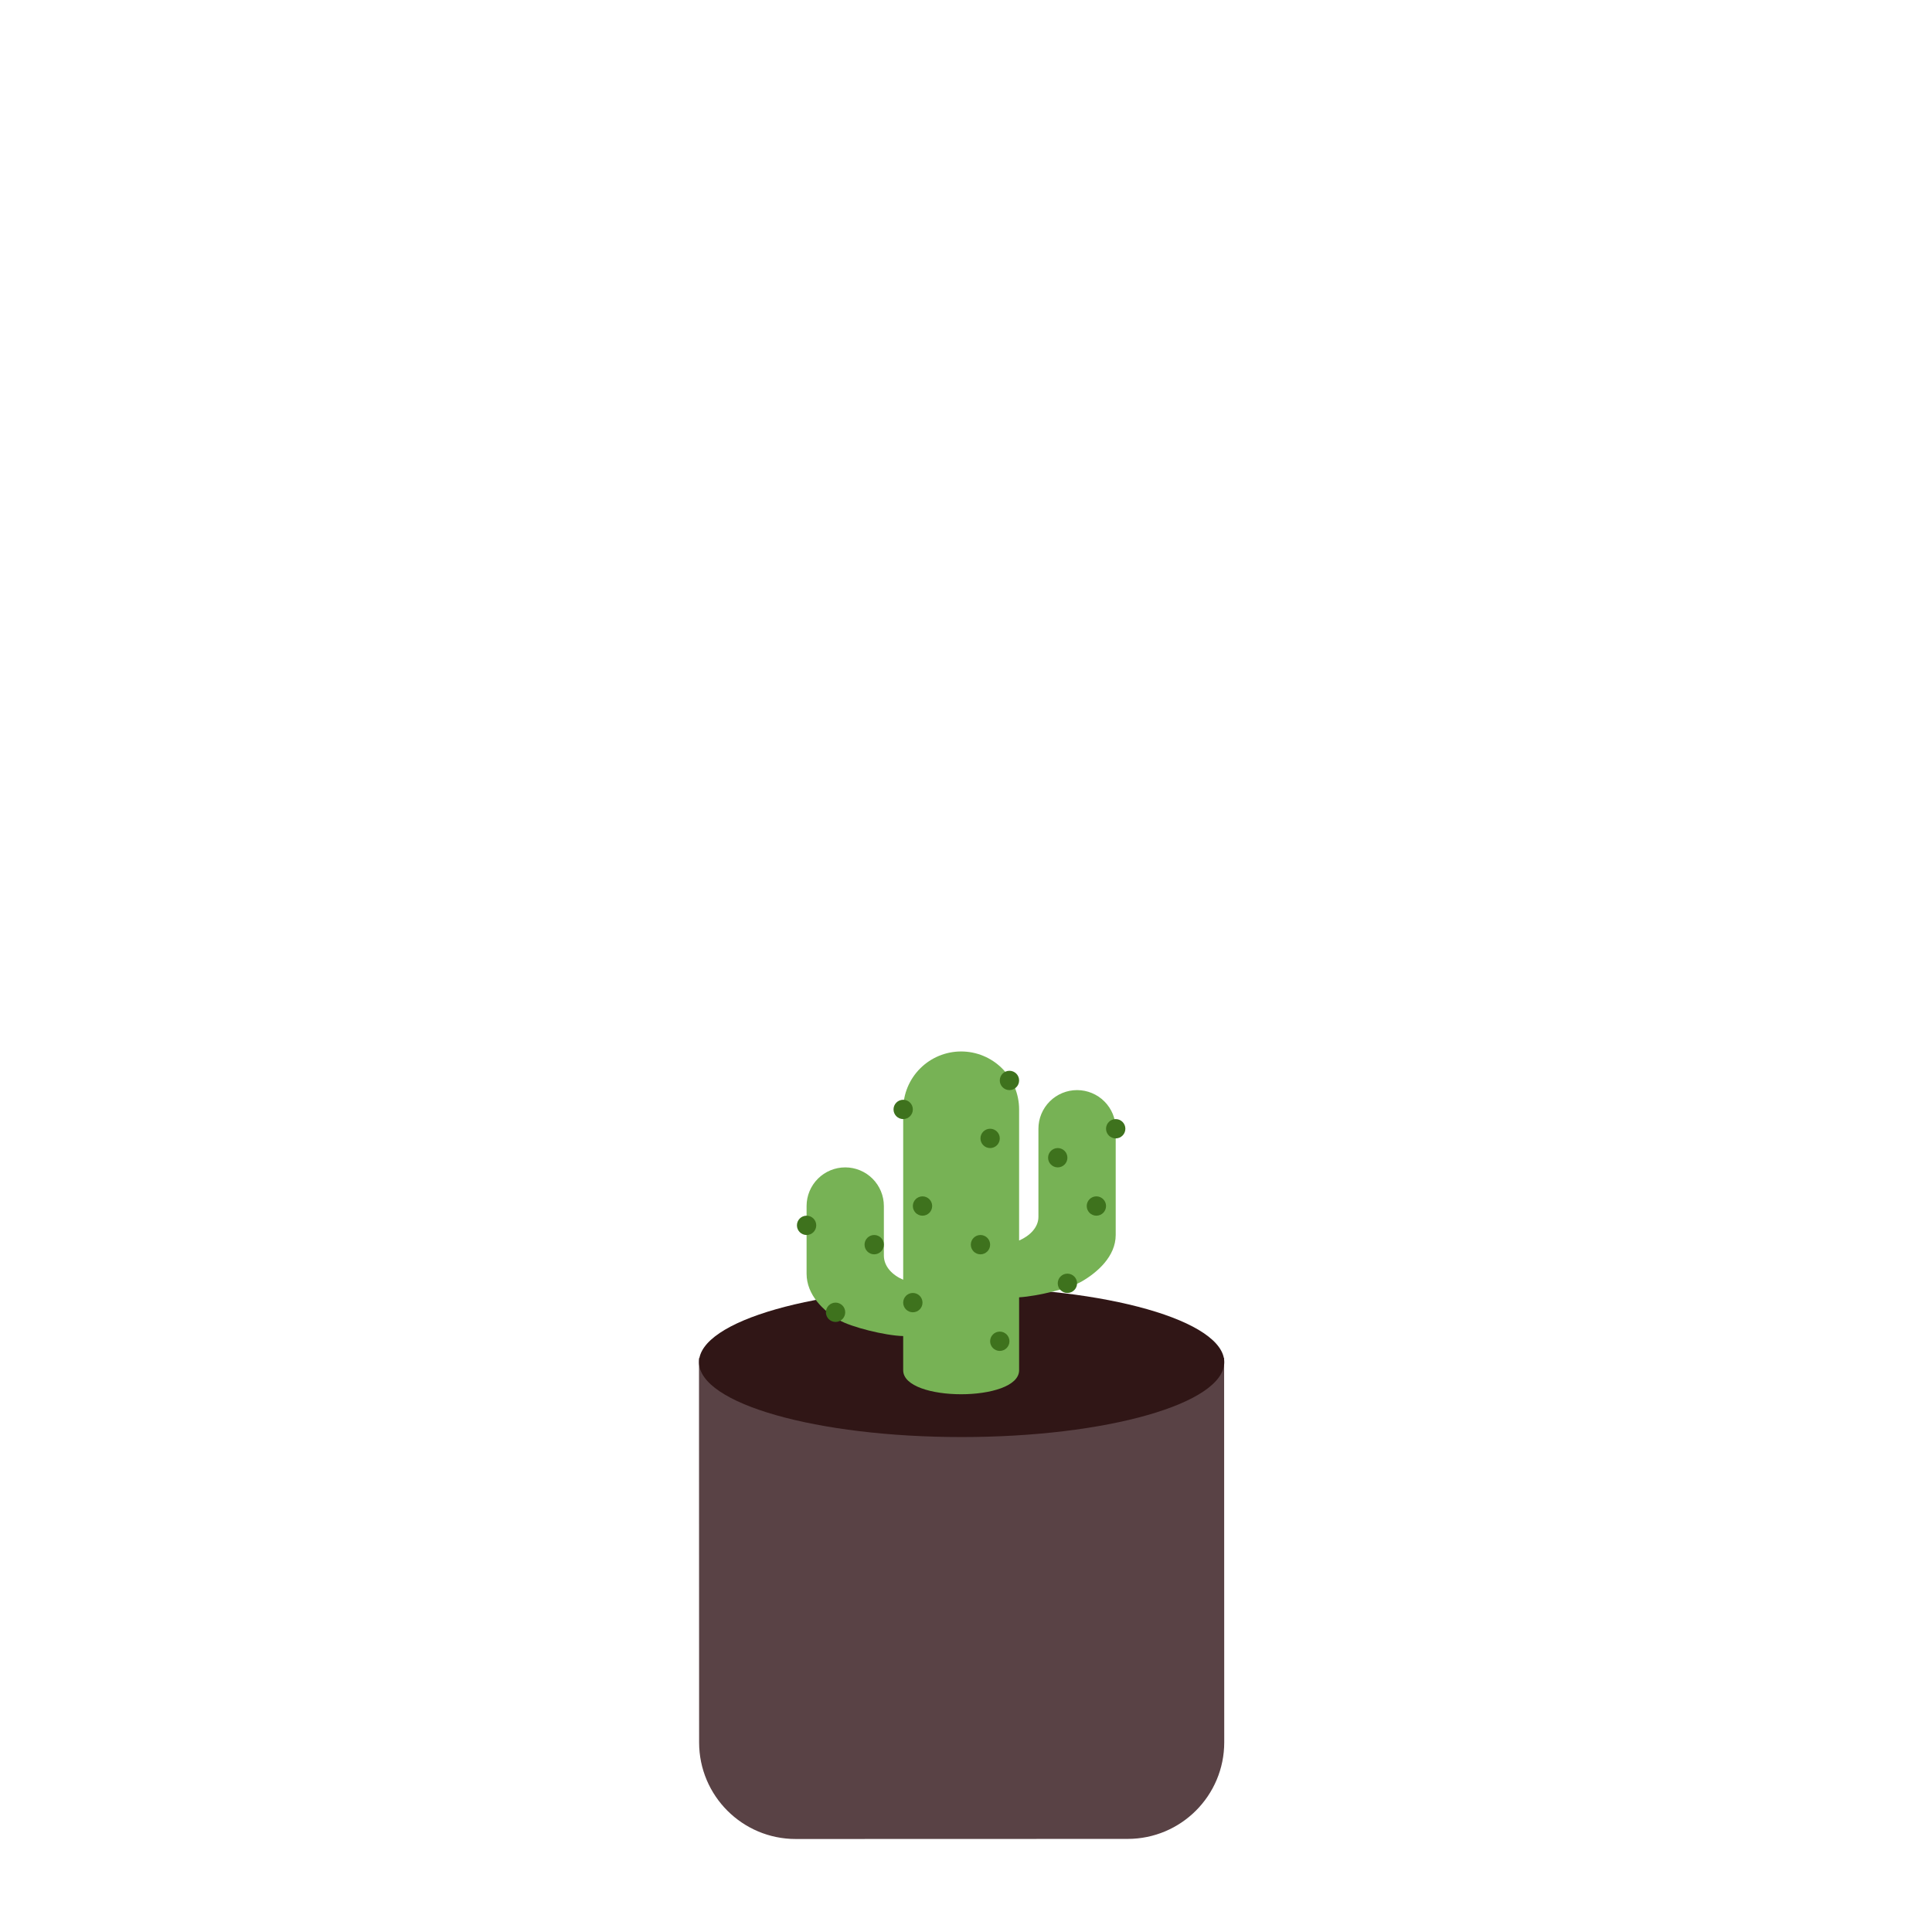 <?xml version="1.0" encoding="utf-8"?>
<svg viewBox="-30 -80 500 500" xmlns="http://www.w3.org/2000/svg">
  <defs>
    <clipPath id="clip0_42_120">
      <rect width="200" height="200" fill="white"/>
    </clipPath>
  </defs>
  <path d="M 150.901 271.463 L 286.802 271.423 L 286.832 370.899 C 286.836 384.706 275.646 395.902 261.839 395.906 L 175.938 395.932 C 162.131 395.936 150.935 384.746 150.93 370.939 L 150.901 271.463 Z" fill="#594245"/>
  <ellipse cx="218.87" cy="272.533" rx="67.969" ry="19.376" fill="#301616"/>
  <g clip-path="url(#clip0_42_120)" transform="matrix(0.45, 0, 0, 0.45, 173.744, 192.118)" style="">
    <path d="M166.667 22.222C160.773 22.222 155.121 24.564 150.953 28.731C146.786 32.898 144.444 38.551 144.444 44.444V95.139C144.444 101.172 139.517 106.028 133.333 108.739V33.333C133.333 24.493 129.821 16.014 123.57 9.763C117.319 3.512 108.841 0 100 0C91.159 0 82.681 3.512 76.43 9.763C70.178 16.014 66.667 24.493 66.667 33.333V131.272C60.433 128.633 55.556 123.656 55.556 117.361V88.889C55.556 82.995 53.214 77.343 49.047 73.175C44.879 69.008 39.227 66.667 33.333 66.667C27.44 66.667 21.787 69.008 17.62 73.175C13.452 77.343 11.111 82.995 11.111 88.889V127.778C11.111 140.05 20.833 149.306 29.861 154.511C36.772 158.5 56.144 163.4 66.667 163.683V183.333C66.667 201.739 133.333 201.739 133.333 183.333V141.394C144.339 140.733 162.728 136.1 169.328 132.289C178.356 127.083 188.889 117.828 188.889 105.556V44.444C188.889 38.551 186.548 32.898 182.38 28.731C178.213 24.564 172.56 22.222 166.667 22.222Z" fill="#77B255"/>
    <path d="M66.667 38.889C69.735 38.889 72.222 36.402 72.222 33.333C72.222 30.265 69.735 27.778 66.667 27.778C63.598 27.778 61.111 30.265 61.111 33.333C61.111 36.402 63.598 38.889 66.667 38.889Z" fill="#3E721D"/>
    <path d="M127.778 22.222C130.846 22.222 133.333 19.735 133.333 16.667C133.333 13.598 130.846 11.111 127.778 11.111C124.71 11.111 122.222 13.598 122.222 16.667C122.222 19.735 124.71 22.222 127.778 22.222Z" fill="#3E721D"/>
    <path d="M116.667 55.556C119.735 55.556 122.222 53.068 122.222 50C122.222 46.932 119.735 44.444 116.667 44.444C113.598 44.444 111.111 46.932 111.111 50C111.111 53.068 113.598 55.556 116.667 55.556Z" fill="#3E721D"/>
    <path d="M77.778 94.444C80.846 94.444 83.333 91.957 83.333 88.889C83.333 85.821 80.846 83.333 77.778 83.333C74.71 83.333 72.222 85.821 72.222 88.889C72.222 91.957 74.71 94.444 77.778 94.444Z" fill="#3E721D"/>
    <path d="M111.111 116.667C114.179 116.667 116.667 114.179 116.667 111.111C116.667 108.043 114.179 105.556 111.111 105.556C108.043 105.556 105.556 108.043 105.556 111.111C105.556 114.179 108.043 116.667 111.111 116.667Z" fill="#3E721D"/>
    <path d="M72.222 150C75.29 150 77.778 147.513 77.778 144.444C77.778 141.376 75.29 138.889 72.222 138.889C69.154 138.889 66.667 141.376 66.667 144.444C66.667 147.513 69.154 150 72.222 150Z" fill="#3E721D"/>
    <path d="M27.778 155.556C30.846 155.556 33.333 153.068 33.333 150C33.333 146.932 30.846 144.444 27.778 144.444C24.709 144.444 22.222 146.932 22.222 150C22.222 153.068 24.709 155.556 27.778 155.556Z" fill="#3E721D"/>
    <path d="M50 116.667C53.068 116.667 55.556 114.179 55.556 111.111C55.556 108.043 53.068 105.556 50 105.556C46.932 105.556 44.444 108.043 44.444 111.111C44.444 114.179 46.932 116.667 50 116.667Z" fill="#3E721D"/>
    <path d="M11.111 105.556C14.179 105.556 16.667 103.068 16.667 100C16.667 96.932 14.179 94.444 11.111 94.444C8.043 94.444 5.556 96.932 5.556 100C5.556 103.068 8.043 105.556 11.111 105.556Z" fill="#3E721D"/>
    <path d="M188.889 50C191.957 50 194.444 47.513 194.444 44.444C194.444 41.376 191.957 38.889 188.889 38.889C185.821 38.889 183.333 41.376 183.333 44.444C183.333 47.513 185.821 50 188.889 50Z" fill="#3E721D"/>
    <path d="M155.556 66.667C158.624 66.667 161.111 64.179 161.111 61.111C161.111 58.043 158.624 55.556 155.556 55.556C152.487 55.556 150 58.043 150 61.111C150 64.179 152.487 66.667 155.556 66.667Z" fill="#3E721D"/>
    <path d="M177.778 94.444C180.846 94.444 183.333 91.957 183.333 88.889C183.333 85.821 180.846 83.333 177.778 83.333C174.709 83.333 172.222 85.821 172.222 88.889C172.222 91.957 174.709 94.444 177.778 94.444Z" fill="#3E721D"/>
    <path d="M161.111 138.889C164.179 138.889 166.667 136.402 166.667 133.333C166.667 130.265 164.179 127.778 161.111 127.778C158.043 127.778 155.556 130.265 155.556 133.333C155.556 136.402 158.043 138.889 161.111 138.889Z" fill="#3E721D"/>
    <path d="M122.222 172.222C125.29 172.222 127.778 169.735 127.778 166.667C127.778 163.598 125.29 161.111 122.222 161.111C119.154 161.111 116.667 163.598 116.667 166.667C116.667 169.735 119.154 172.222 122.222 172.222Z" fill="#3E721D"/>
  </g>
</svg>
